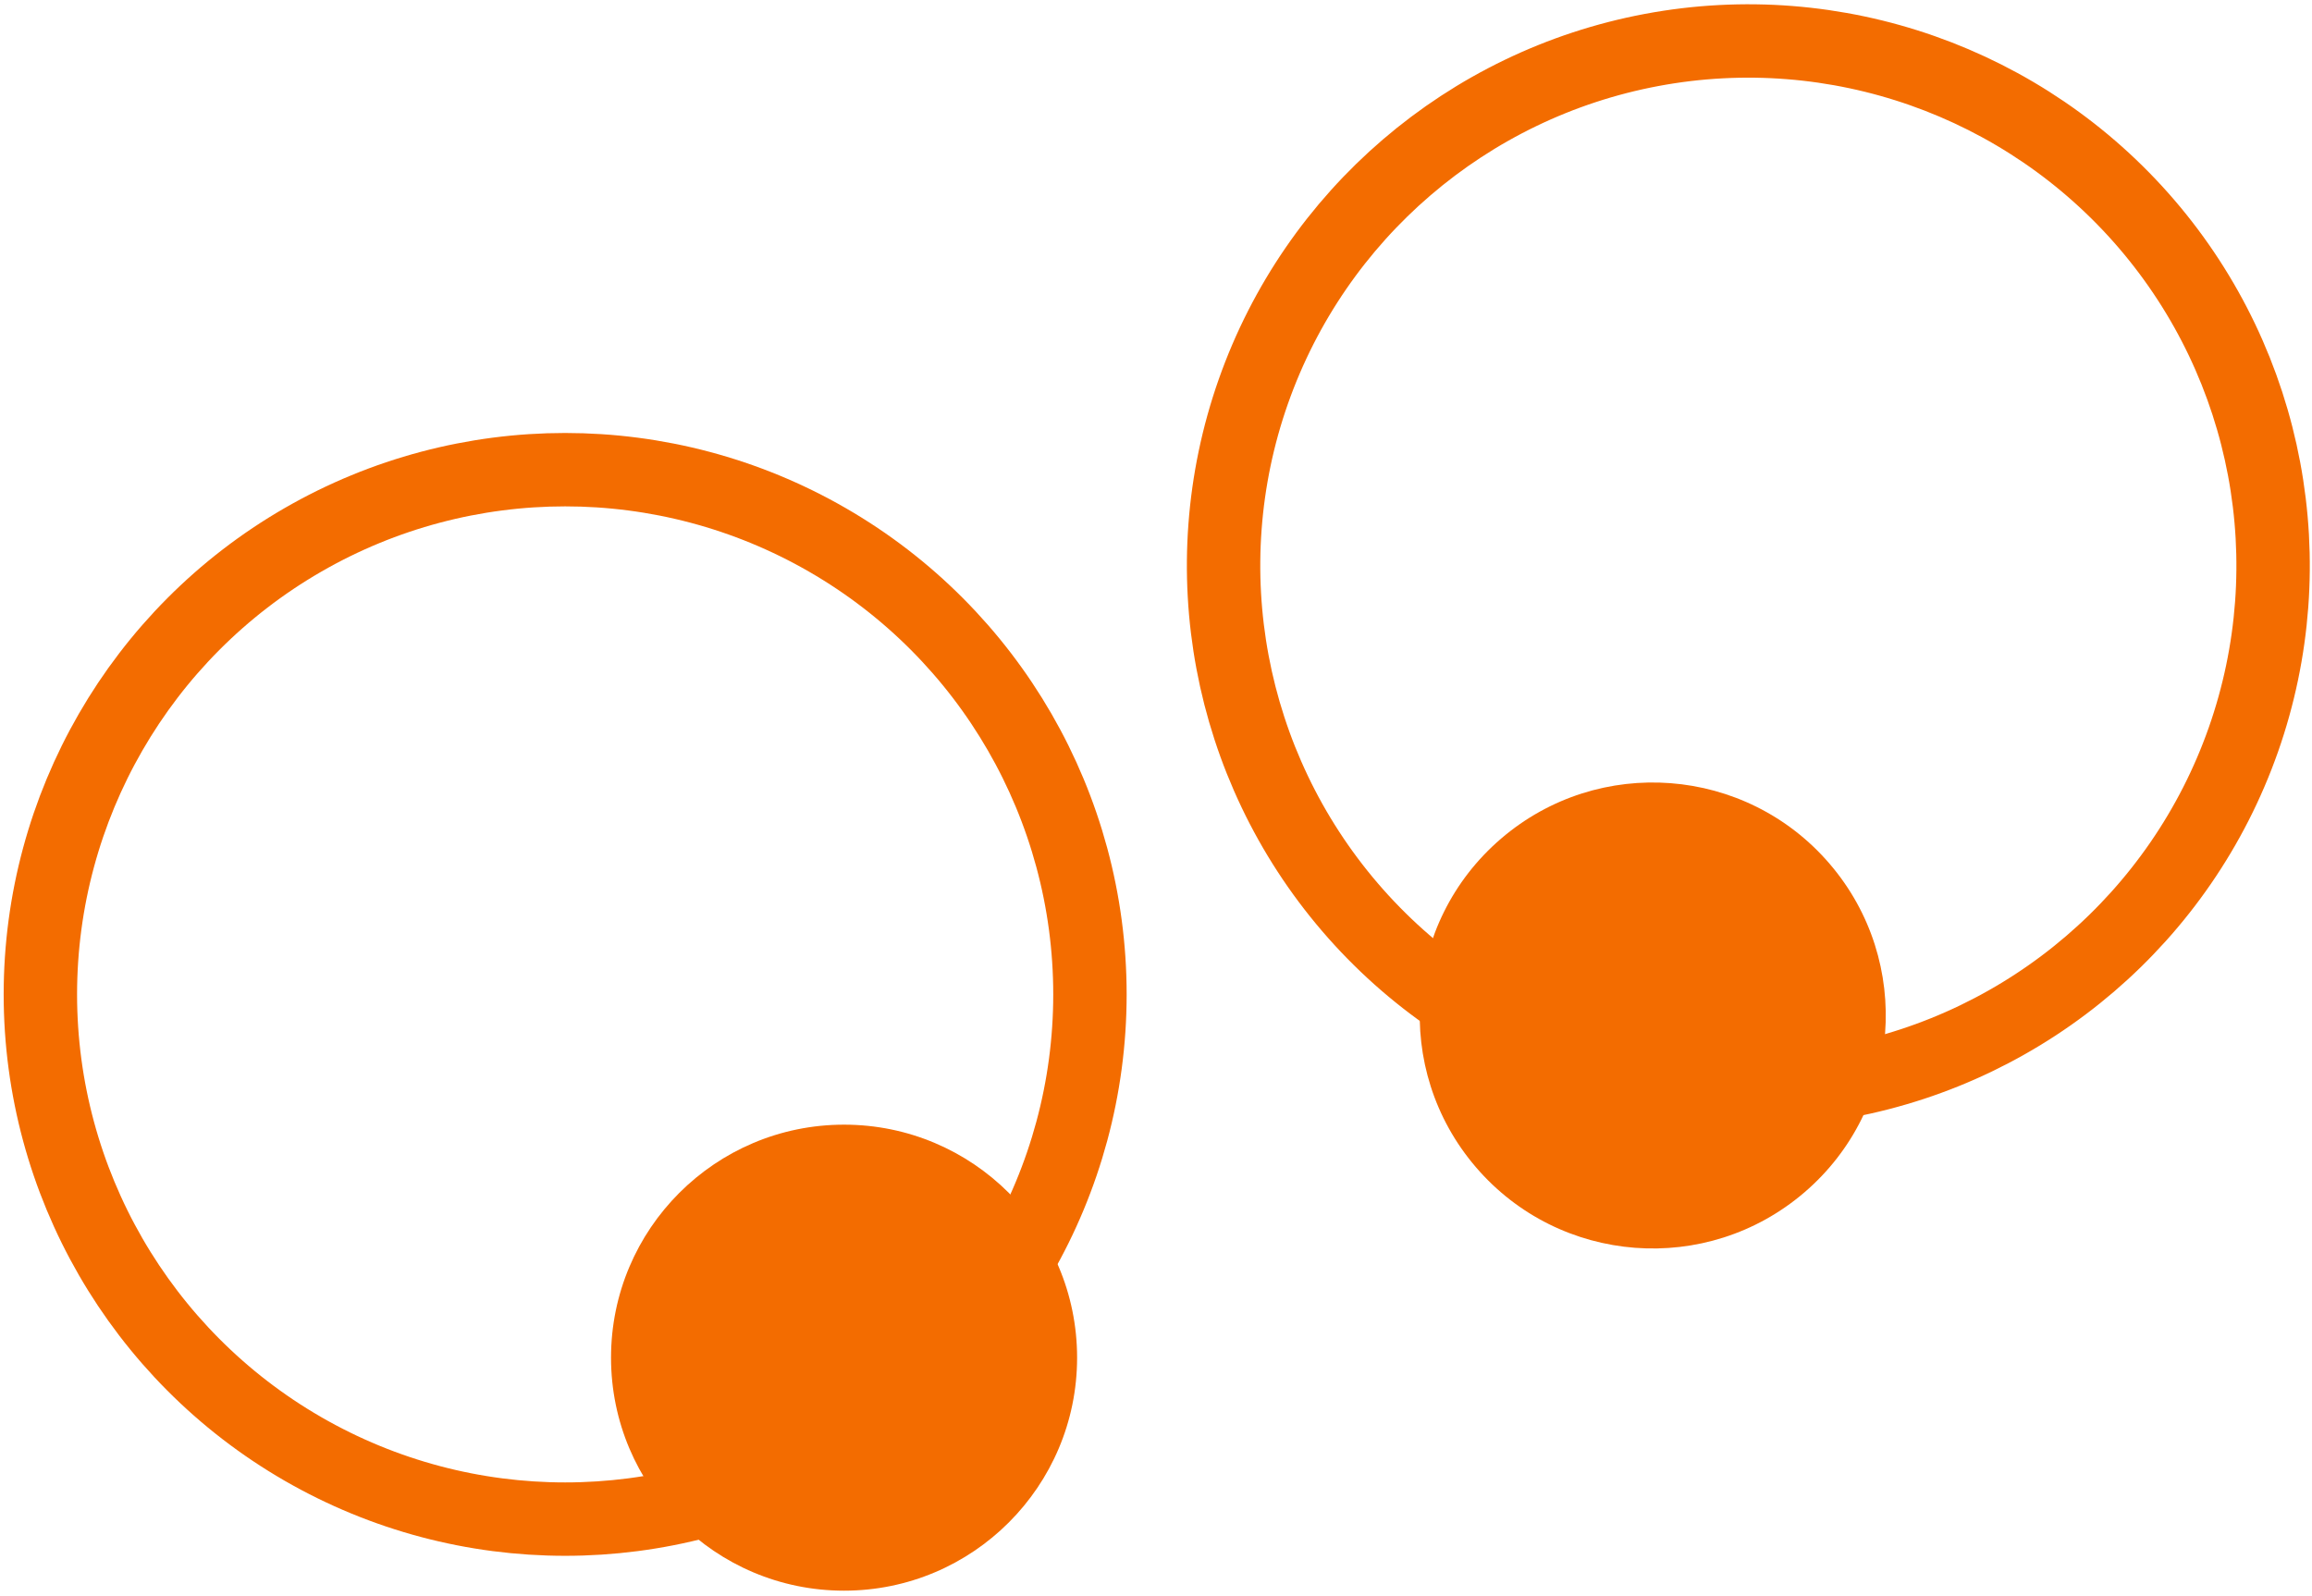 <?xml version="1.0" encoding="utf-8"?>
<!-- Generator: Adobe Illustrator 21.0.0, SVG Export Plug-In . SVG Version: 6.00 Build 0)  -->
<svg version="1.1" id="Layer_1" xmlns="http://www.w3.org/2000/svg" xmlns:xlink="http://www.w3.org/1999/xlink" x="0px" y="0px"
	 viewBox="0 0 126 87" style="enable-background:new 0 0 126 87;" xml:space="preserve">
<style type="text/css">
	.st0{fill:none;stroke:#F36C00;stroke-width:4;stroke-miterlimit:10;}
	.st1{fill:#F36C00;}
</style>
<title>icon_moa</title>
<circle class="st0" cx="30.8" cy="54.2" r="28.6"/>
<circle class="st1" cx="46" cy="74" r="12.7"/>
<ellipse transform="matrix(0.759 -0.651 0.651 0.759 2.833 69.419)" class="st0" cx="95.3" cy="30.9" rx="28.6" ry="28.6"/>
<ellipse transform="matrix(0.759 -0.651 0.651 0.759 -14.379 71.956)" class="st1" cx="90.1" cy="55.4" rx="12.7" ry="12.7"/>
</svg>
